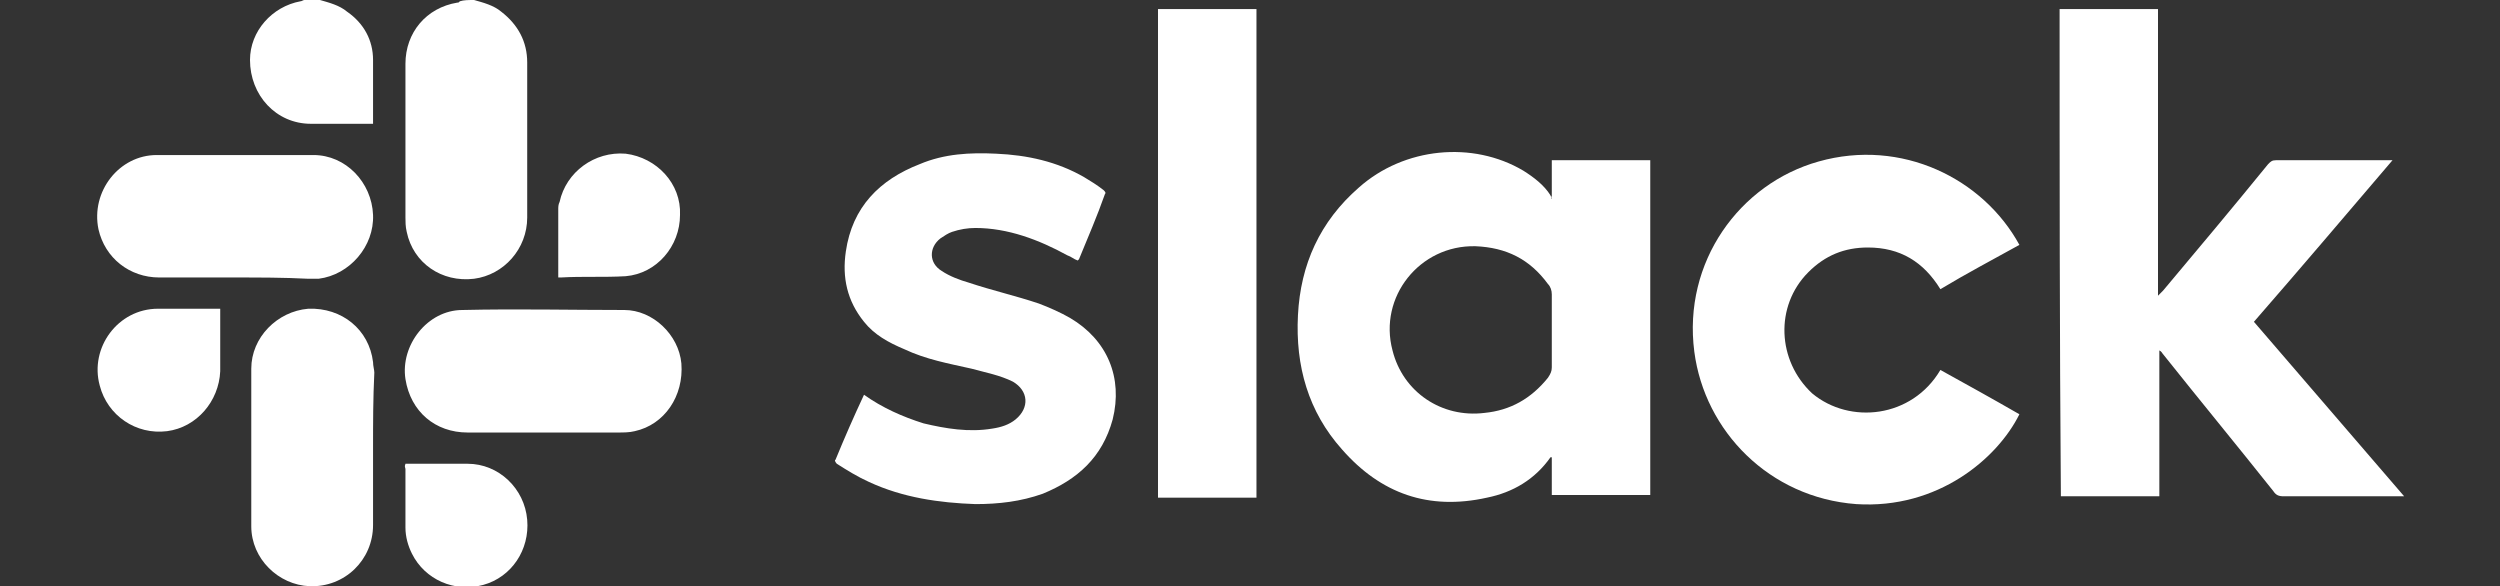 <?xml version="1.0" encoding="UTF-8"?>
<svg xmlns="http://www.w3.org/2000/svg" xmlns:xlink="http://www.w3.org/1999/xlink" width="145pt" height="34pt" viewBox="0 0 145 34" version="1.1">
<rect x="0" y="0" width="145" height="34" fill="#333333" stroke="none"/>
<g id="surface1">
<path style=" stroke:none;fill-rule:nonzero;fill:rgb(100%,100%,100%);fill-opacity:1;" d="M 27.496 0 C 28.023 0.152 28.625 0.301 29.074 0.68 C 30.051 1.438 30.578 2.418 30.578 3.625 C 30.578 6.648 30.578 9.594 30.578 12.617 C 30.578 14.43 29.227 15.941 27.496 16.168 C 25.621 16.395 23.965 15.262 23.59 13.449 C 23.516 13.148 23.516 12.844 23.516 12.617 C 23.516 9.672 23.516 6.723 23.516 3.703 C 23.516 1.891 24.719 0.453 26.52 0.152 C 26.598 0.152 26.598 0.152 26.672 0.074 C 26.895 0 27.195 0 27.496 0 Z M 27.496 0 "/>
<path style=" stroke:none;fill-rule:nonzero;fill:rgb(100%,100%,100%);fill-opacity:1;" d="M 18.559 0 C 19.082 0.152 19.684 0.301 20.133 0.68 C 21.113 1.359 21.637 2.344 21.637 3.477 C 21.637 4.684 21.637 5.816 21.637 7.027 C 21.637 7.027 21.637 7.102 21.637 7.18 C 21.562 7.18 21.488 7.18 21.488 7.18 C 20.359 7.18 19.234 7.18 18.031 7.18 C 16.004 7.18 14.5 5.516 14.5 3.477 C 14.5 1.812 15.777 0.379 17.43 0.074 C 17.504 0.074 17.582 0 17.656 0 C 17.957 0 18.258 0 18.559 0 Z M 18.559 0 "/>
<path style=" stroke:none;fill-rule:nonzero;fill:rgb(100%,100%,100%);fill-opacity:1;" d="M 119.457 0.527 C 121.336 0.527 123.289 0.527 125.164 0.527 C 125.164 3.324 125.164 6.043 125.164 8.766 C 125.164 11.484 125.164 14.281 125.164 17.152 C 125.316 17 125.391 16.926 125.465 16.848 C 127.496 14.43 129.523 12.012 131.551 9.52 C 131.703 9.367 131.777 9.293 132.004 9.293 C 134.18 9.293 136.359 9.293 138.465 9.293 C 138.539 9.293 138.613 9.293 138.766 9.293 C 136.059 12.465 133.43 15.562 130.727 18.664 C 133.582 21.988 136.512 25.387 139.441 28.785 C 139.289 28.785 139.141 28.785 139.066 28.785 C 136.887 28.785 134.633 28.785 132.453 28.785 C 132.152 28.785 132.004 28.711 131.852 28.484 C 129.75 25.84 127.57 23.195 125.465 20.551 C 125.391 20.477 125.391 20.398 125.242 20.324 C 125.242 23.195 125.242 25.992 125.242 28.785 C 123.289 28.785 121.41 28.785 119.531 28.785 C 119.457 19.418 119.457 9.973 119.457 0.527 Z M 119.457 0.527 "/>
<path style=" stroke:none;fill-rule:nonzero;fill:rgb(100%,100%,100%);fill-opacity:1;" d="M 90.004 11.484 C 90.004 10.805 90.004 10.051 90.004 9.293 C 91.957 9.293 93.836 9.293 95.715 9.293 C 95.715 15.793 95.715 22.215 95.715 28.711 C 93.836 28.711 91.883 28.711 90.004 28.711 C 90.004 28.031 90.004 27.277 90.004 26.52 C 89.93 26.52 89.93 26.52 89.93 26.52 C 89.027 27.805 87.75 28.559 86.25 28.863 C 82.867 29.617 80.09 28.637 77.836 26.066 C 75.879 23.875 75.129 21.23 75.281 18.285 C 75.43 15.336 76.559 12.844 78.812 10.879 C 81.441 8.539 85.422 8.16 88.352 9.898 C 88.953 10.277 89.555 10.73 89.93 11.332 C 89.93 11.332 89.93 11.41 90.004 11.41 C 89.93 11.559 90.004 11.559 90.004 11.484 Z M 90.004 19.117 C 90.004 18.438 90.004 17.754 90.004 17.074 C 90.004 16.848 89.93 16.621 89.781 16.473 C 88.727 15.035 87.375 14.355 85.574 14.281 C 82.344 14.203 79.938 17.227 80.766 20.324 C 81.367 22.742 83.621 24.254 86.098 23.949 C 87.602 23.801 88.805 23.121 89.781 21.91 C 89.93 21.684 90.004 21.535 90.004 21.309 C 90.004 20.477 90.004 19.797 90.004 19.117 Z M 90.004 19.117 "/>
<path style=" stroke:none;fill-rule:nonzero;fill:rgb(100%,100%,100%);fill-opacity:1;" d="M 112.543 21.457 C 114.047 22.289 115.551 23.121 117.125 24.027 C 115.852 26.594 112.395 29.543 107.66 29.238 C 102.625 28.863 98.871 25.008 98.27 20.398 C 97.594 15.188 100.898 10.652 105.48 9.367 C 110.289 8.008 115.023 10.352 117.125 14.203 C 115.625 15.035 114.047 15.867 112.543 16.773 C 111.566 15.188 110.215 14.355 108.336 14.355 C 106.984 14.355 105.859 14.809 104.879 15.793 C 102.926 17.754 103.078 20.93 105.105 22.816 C 107.285 24.633 110.891 24.254 112.543 21.457 Z M 112.543 21.457 "/>
<path style=" stroke:none;fill-rule:nonzero;fill:rgb(100%,100%,100%);fill-opacity:1;" d="M 50.113 22.895 C 51.164 23.648 52.367 24.18 53.566 24.555 C 54.844 24.859 56.195 25.086 57.551 24.859 C 58.074 24.781 58.527 24.633 58.902 24.328 C 59.727 23.648 59.652 22.668 58.75 22.137 C 58 21.762 57.172 21.609 56.348 21.383 C 54.996 21.078 53.719 20.852 52.441 20.25 C 51.539 19.871 50.711 19.418 50.113 18.664 C 49.133 17.453 48.836 16.094 49.059 14.582 C 49.434 12.012 51.012 10.426 53.344 9.52 C 54.77 8.914 56.273 8.84 57.773 8.914 C 59.578 8.992 61.305 9.367 62.883 10.277 C 63.258 10.504 63.633 10.73 64.012 11.031 C 64.086 11.105 64.16 11.184 64.086 11.258 C 63.633 12.543 63.109 13.75 62.582 15.035 C 62.582 15.035 62.582 15.035 62.508 15.109 C 62.281 15.035 62.133 14.883 61.906 14.809 C 60.254 13.902 58.449 13.223 56.574 13.223 C 56.121 13.223 55.672 13.297 55.219 13.449 C 54.996 13.523 54.77 13.676 54.543 13.828 C 53.867 14.355 53.867 15.262 54.621 15.715 C 55.07 16.02 55.672 16.246 56.195 16.395 C 57.551 16.848 58.902 17.152 60.254 17.605 C 60.855 17.832 61.531 18.133 62.059 18.438 C 64.234 19.719 65.137 21.91 64.535 24.328 C 63.934 26.52 62.508 27.805 60.48 28.637 C 59.203 29.09 57.926 29.238 56.574 29.238 C 54.469 29.164 52.367 28.863 50.41 27.957 C 49.734 27.652 49.133 27.277 48.535 26.898 C 48.457 26.82 48.383 26.672 48.457 26.672 C 48.984 25.387 49.512 24.18 50.113 22.895 Z M 50.113 22.895 "/>
<path style=" stroke:none;fill-rule:nonzero;fill:rgb(100%,100%,100%);fill-opacity:1;" d="M 72.875 0.527 C 72.875 9.973 72.875 19.418 72.875 28.863 C 70.996 28.863 69.043 28.863 67.164 28.863 C 67.164 19.418 67.164 9.973 67.164 0.527 C 69.043 0.527 70.922 0.527 72.875 0.527 Z M 72.875 0.527 "/>
<path style=" stroke:none;fill-rule:nonzero;fill:rgb(100%,100%,100%);fill-opacity:1;" d="M 13.598 16.094 C 12.172 16.094 10.668 16.094 9.242 16.094 C 7.512 16.094 6.086 14.961 5.711 13.297 C 5.258 11.105 6.91 8.992 9.09 8.992 C 12.098 8.992 15.176 8.992 18.18 8.992 C 20.059 8.992 21.562 10.578 21.637 12.465 C 21.711 14.281 20.285 15.941 18.48 16.168 C 18.258 16.168 18.031 16.168 17.879 16.168 C 16.453 16.094 15.027 16.094 13.598 16.094 Z M 13.598 16.094 "/>
<path style=" stroke:none;fill-rule:nonzero;fill:rgb(100%,100%,100%);fill-opacity:1;" d="M 31.48 25.086 C 30.051 25.086 28.551 25.086 27.121 25.086 C 25.242 25.086 23.816 23.875 23.516 21.988 C 23.215 20.023 24.793 17.98 26.82 17.98 C 29.977 17.906 33.059 17.98 36.211 17.98 C 37.867 17.98 39.367 19.418 39.52 21.078 C 39.668 22.969 38.543 24.633 36.812 25.008 C 36.512 25.086 36.137 25.086 35.836 25.086 C 34.336 25.086 32.906 25.086 31.48 25.086 Z M 31.48 25.086 "/>
<path style=" stroke:none;fill-rule:nonzero;fill:rgb(100%,100%,100%);fill-opacity:1;" d="M 21.637 25.992 C 21.637 27.504 21.637 28.938 21.637 30.449 C 21.637 32.488 19.984 34.074 17.957 34 C 16.152 33.926 14.574 32.414 14.574 30.523 C 14.574 27.504 14.574 24.406 14.574 21.383 C 14.574 19.57 16.078 18.059 17.879 17.906 C 19.836 17.832 21.41 19.117 21.637 21.004 C 21.637 21.23 21.711 21.457 21.711 21.609 C 21.637 23.121 21.637 24.555 21.637 25.992 Z M 21.637 25.992 "/>
<path style=" stroke:none;fill-rule:nonzero;fill:rgb(100%,100%,100%);fill-opacity:1;" d="M 32.379 16.094 C 32.379 14.809 32.379 13.449 32.379 12.164 C 32.379 12.012 32.379 11.863 32.457 11.711 C 32.832 9.973 34.484 8.766 36.289 8.914 C 38.09 9.141 39.52 10.652 39.441 12.465 C 39.441 14.281 38.09 15.867 36.289 16.02 C 35.012 16.094 33.809 16.02 32.531 16.094 C 32.531 16.094 32.457 16.094 32.379 16.094 Z M 32.379 16.094 "/>
<path style=" stroke:none;fill-rule:nonzero;fill:rgb(100%,100%,100%);fill-opacity:1;" d="M 23.516 26.898 C 23.59 26.898 23.664 26.898 23.664 26.898 C 24.793 26.898 25.918 26.898 27.121 26.898 C 28.926 26.898 30.426 28.332 30.578 30.148 C 30.727 31.883 29.676 33.473 28.023 33.926 C 26.371 34.379 24.641 33.621 23.891 32.109 C 23.664 31.656 23.516 31.129 23.516 30.602 C 23.516 29.465 23.516 28.332 23.516 27.199 C 23.441 26.973 23.516 26.973 23.516 26.898 Z M 23.516 26.898 "/>
<path style=" stroke:none;fill-rule:nonzero;fill:rgb(100%,100%,100%);fill-opacity:1;" d="M 12.773 17.906 C 12.773 18.359 12.773 18.812 12.773 19.266 C 12.773 20.023 12.773 20.777 12.773 21.535 C 12.695 23.27 11.418 24.781 9.691 25.008 C 7.887 25.234 6.234 24.102 5.785 22.363 C 5.184 20.172 6.836 17.906 9.164 17.906 C 10.293 17.906 11.496 17.906 12.773 17.906 Z M 12.773 17.906 "/>
</g>
</svg>
